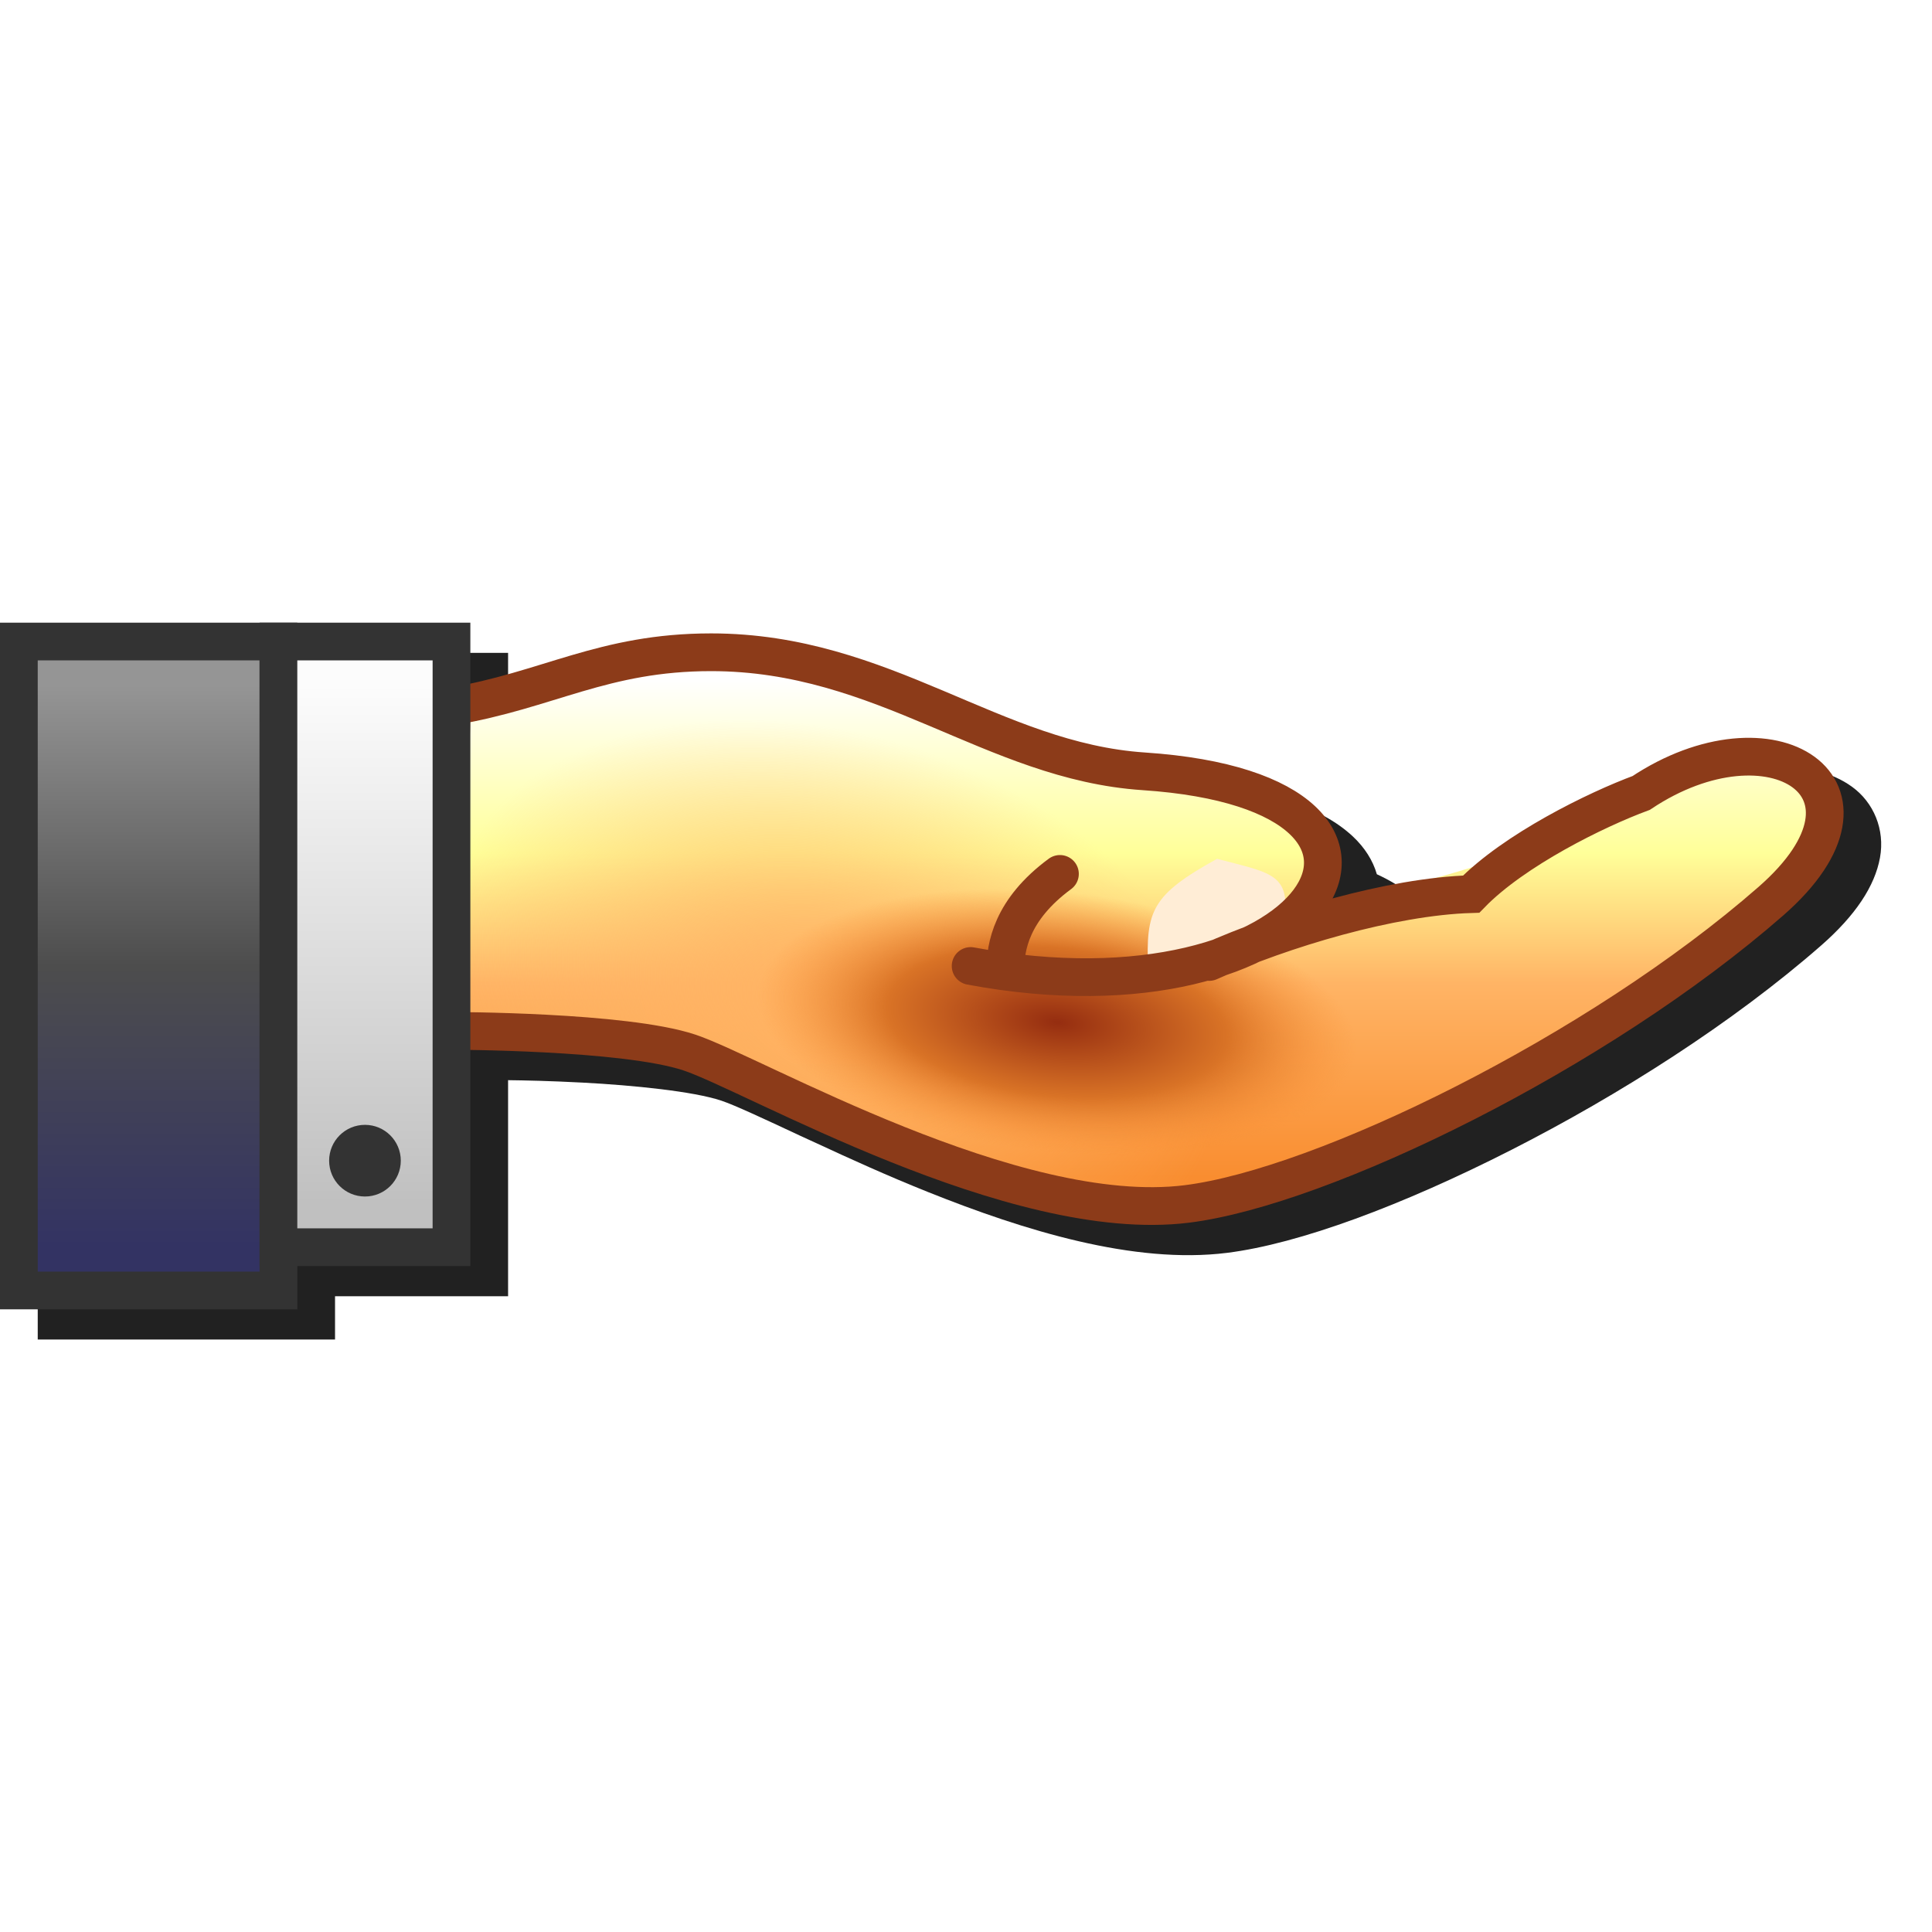 <?xml version="1.0" encoding="UTF-8" standalone="no"?>
<svg
   width="256"
   height="256"
   viewBox="0 0 256 256"
   version="1.1"
   id="svg8"
   inkscape:version="1.1.1 (3bf5ae0d25, 2021-09-20)"
   sodipodi:docname="shared.svg"
   inkscape:export-filename="/media/klapeto/Αρχεία/WindowsXP Theme/Vectors/RASTER/shared.png"
   inkscape:export-xdpi="96"
   inkscape:export-ydpi="96"
   xmlns:inkscape="http://www.inkscape.org/namespaces/inkscape"
   xmlns:sodipodi="http://sodipodi.sourceforge.net/DTD/sodipodi-0.dtd"
   xmlns:xlink="http://www.w3.org/1999/xlink"
   xmlns="http://www.w3.org/2000/svg"
   xmlns:svg="http://www.w3.org/2000/svg"
   xmlns:rdf="http://www.w3.org/1999/02/22-rdf-syntax-ns#"
   xmlns:cc="http://creativecommons.org/ns#"
   xmlns:dc="http://purl.org/dc/elements/1.1/">
  <defs
     id="defs2">
    <linearGradient
       id="linearGradient1564"
       inkscape:collect="always">
      <stop
         style="stop-color:#ffb363;stop-opacity:1"
         offset="0"
         id="stop1560" />
      <stop
         id="stop1562"
         offset="1"
         style="stop-color:#ffb769;stop-opacity:0" />
    </linearGradient>
    <linearGradient
       inkscape:collect="always"
       id="linearGradient1530">
      <stop
         id="stop1542"
         offset="0"
         style="stop-color:#952d10;stop-opacity:1" />
      <stop
         style="stop-color:#d97326;stop-opacity:1"
         offset="0.568"
         id="stop1732" />
      <stop
         style="stop-color:#fa9035;stop-opacity:0"
         offset="1"
         id="stop1528" />
    </linearGradient>
    <linearGradient
       inkscape:collect="always"
       id="linearGradient1470">
      <stop
         style="stop-color:#f98d30;stop-opacity:1"
         offset="0"
         id="stop1466" />
      <stop
         id="stop1490"
         offset="0.39"
         style="stop-color:#ffb465;stop-opacity:1" />
      <stop
         id="stop1488"
         offset="0.65"
         style="stop-color:#ffff99;stop-opacity:1" />
      <stop
         style="stop-color:#ffffff;stop-opacity:1"
         offset="1"
         id="stop1468" />
    </linearGradient>
    <linearGradient
       inkscape:collect="always"
       id="linearGradient1458">
      <stop
         style="stop-color:#c0c0c0;stop-opacity:1"
         offset="0"
         id="stop1454" />
      <stop
         style="stop-color:#fcfcfc;stop-opacity:1"
         offset="1"
         id="stop1456" />
    </linearGradient>
    <linearGradient
       inkscape:collect="always"
       id="linearGradient1446">
      <stop
         style="stop-color:#333363;stop-opacity:1"
         offset="0"
         id="stop1442" />
      <stop
         id="stop1450"
         offset="0.5"
         style="stop-color:#4d4d4d;stop-opacity:1" />
      <stop
         style="stop-color:#959595;stop-opacity:1"
         offset="1"
         id="stop1444" />
    </linearGradient>
    <linearGradient
       inkscape:collect="always"
       xlink:href="#linearGradient1446"
       id="linearGradient1448"
       x1="-3.432"
       y1="41"
       x2="-3.432"
       y2="28"
       gradientUnits="userSpaceOnUse"
       gradientTransform="matrix(5.732,0,0,5.732,52.306,-6.815)" />
    <linearGradient
       inkscape:collect="always"
       xlink:href="#linearGradient1458"
       id="linearGradient1460"
       x1="-3.932"
       y1="38.5"
       x2="-3.932"
       y2="26.5"
       gradientUnits="userSpaceOnUse"
       gradientTransform="matrix(5.732,0,0,5.732,83.835,1.784)" />
    <linearGradient
       inkscape:collect="always"
       xlink:href="#linearGradient1470"
       id="linearGradient1472"
       x1="-6.06"
       y1="39.886"
       x2="-6.06"
       y2="28.366"
       gradientUnits="userSpaceOnUse"
       gradientTransform="matrix(5.732,0,0,5.732,198.483,-9.681)" />
    <radialGradient
       inkscape:collect="always"
       xlink:href="#linearGradient1530"
       id="radialGradient1548"
       cx="-11.776"
       cy="35.754"
       fx="-11.776"
       fy="35.754"
       r="10.138"
       gradientTransform="matrix(-3.907,-0.456,0.279,-1.683,97.028,253.197)"
       gradientUnits="userSpaceOnUse" />
    <radialGradient
       inkscape:collect="always"
       xlink:href="#linearGradient1564"
       id="radialGradient1558"
       gradientUnits="userSpaceOnUse"
       gradientTransform="matrix(1.116,-3.371,4.979,1.649,-59.118,145.743)"
       cx="2.618"
       cy="36.043"
       fx="2.618"
       fy="36.043"
       r="10.138" />
    <filter
       height="1.177"
       y="-0.088"
       width="1.066"
       x="-0.033"
       id="filter1561"
       style="color-interpolation-filters:sRGB"
       inkscape:collect="always">
      <feGaussianBlur
         id="feGaussianBlur1563"
         stdDeviation="3.353"
         inkscape:collect="always" />
    </filter>
  </defs>
  <sodipodi:namedview
     showguides="true"
     inkscape:snap-grids="true"
     inkscape:snap-others="true"
     inkscape:snap-smooth-nodes="true"
     inkscape:object-paths="false"
     id="base"
     pagecolor="#ffffff"
     bordercolor="#666666"
     borderopacity="1.0"
     inkscape:pageopacity="0.0"
     inkscape:pageshadow="2"
     inkscape:zoom="0.70710678"
     inkscape:cx="743.87634"
     inkscape:cy="362.03867"
     inkscape:document-units="px"
     inkscape:current-layer="layer1"
     inkscape:document-rotation="0"
     showgrid="false"
     units="px"
     inkscape:window-width="3840"
     inkscape:window-height="2045"
     inkscape:window-x="3840"
     inkscape:window-y="0"
     inkscape:window-maximized="1"
     inkscape:snap-bbox="true"
     inkscape:bbox-nodes="true"
     fit-margin-top="0"
     fit-margin-left="0"
     fit-margin-right="0"
     fit-margin-bottom="0"
     inkscape:bbox-paths="false"
     inkscape:snap-global="true"
     inkscape:pagecheckerboard="0">
    <inkscape:grid
       type="xygrid"
       id="grid1504"
       originx="0"
       originy="0" />
    <inkscape:grid
       type="xygrid"
       id="grid1507"
       spacingx="0.5"
       spacingy="0.5"
       originx="0"
       originy="0" />
  </sodipodi:namedview>
  <g
     inkscape:label="Layer 1"
     inkscape:groupmode="layer"
     id="layer1"
     transform="translate(-12.568)">
    <path
       d="m 17.568,86.508 v 2.5 88.484 H 56.962 v -5.732 H 79.892 V 143.129 c 2.194,0.027 5.462,0.09 9.908,0.324 6.734,0.354 14.661,1.161 18.328,2.383 1.794,0.598 5.635,2.397 10.436,4.641 0.38,0.178 0.862,0.393 1.256,0.576 0.323,0.148 0.623,0.287 0.961,0.439 4.376,2.031 9.338,4.291 14.797,6.475 12.692,5.077 27.244,9.584 39.574,8.043 9.594,-1.199 23.273,-6.313 37.664,-13.637 14.391,-7.323 29.377,-16.867 41.061,-27.09 4.566,-3.995 7.113,-7.873 7.799,-11.633 0.686,-3.759 -0.865,-7.329 -3.674,-9.377 -5.522,-4.026 -14.813,-3.386 -23.883,2.471 -5.654,2.095 -14.906,6.545 -21.277,12.098 -1.804,0.565 -3.582,1.092 -5.297,1.561 -1.91,0.214 -3.872,0.518 -5.857,0.893 -0.937,-1.931 -3.119,-3.807 -6.68,-5.455 -0.524,-1.833 -1.625,-3.555 -3.186,-5.014 -4.175,-3.904 -11.48,-6.38 -22.545,-7.117 -9.452,-0.63 -17.755,-4.4 -26.762,-8.197 -9.006,-3.797 -18.729,-7.584 -30.719,-7.584 -13.703,0 -21.23,4.347 -31.904,6.646 V 86.508 H 56.962 Z"
       style="fill:#212121;fill-opacity:1;stroke:none;stroke-width:5.732px;stroke-linecap:round;stroke-linejoin:miter;stroke-opacity:1;filter:url(#filter1561)"
       id="path1455" />
    <g
       id="g1774"
       transform="translate(-0.366,-62.953)">
      <path
         style="fill:url(#linearGradient1472);fill-opacity:1;stroke:none;stroke-width:5.732px;stroke-linecap:round;stroke-linejoin:miter;stroke-opacity:1"
         d="m 141.547,190.953 c 45.859,8.599 65.923,-22.93 22.93,-25.796 -20.019,-1.335 -34.384,-15.776 -57.314,-15.776 -14.331,0 -21.615,5.046 -34.405,7.178 v 42.993 c 0,0 22.93,0 31.528,2.866 8.599,2.866 42.993,22.93 65.923,20.063 17.987,-2.248 54.458,-20.063 77.388,-40.127 17.197,-15.048 -1e-5,-25.796 -17.197,-14.331 -12.898,8.599 -37.261,14.331 -42.993,14.331"
         id="path1464"
         sodipodi:nodetypes="cssccssssc" />
      <rect
         y="147.96"
         x="15.434"
         height="85.986"
         width="34.394"
         id="rect1440"
         style="fill:url(#linearGradient1448);fill-opacity:1;fill-rule:evenodd;stroke:#333333;stroke-width:5;stroke-linecap:round;stroke-linejoin:miter;stroke-miterlimit:4;stroke-dasharray:none;stroke-opacity:1" />
      <path
         style="fill:url(#radialGradient1558);fill-opacity:1;stroke:none;stroke-width:5.732px;stroke-linecap:round;stroke-linejoin:miter;stroke-opacity:1"
         d="m 141.547,190.953 c 45.859,8.599 65.923,-22.93 22.93,-25.796 -20.019,-1.335 -34.384,-15.776 -57.314,-15.776 -14.331,0 -21.615,5.046 -34.405,7.178 v 42.993 c 0,0 22.93,0 31.528,2.866 8.599,2.866 42.993,22.93 65.923,20.063 17.017,-11.766 21.631,-25.301 17.197,-40.127"
         id="path1556"
         sodipodi:nodetypes="cssccscc" />
      <path
         sodipodi:nodetypes="cscccc"
         id="path1510"
         d="m 139.415,192.733 c 56.102,10.92 82.343,-17.511 29.497,-22.86 -24.607,-2.491 -58.194,-0.792 -58.194,-0.792 l -3.364,37.142 c 5.372,2.698 37.472,19.229 65.867,17.946 21.537,-10.022 27.873,-22.474 23.122,-36.699"
         style="fill:url(#radialGradient1548);fill-opacity:1;stroke:none;stroke-width:6.181px;stroke-linecap:round;stroke-linejoin:miter;stroke-opacity:1" />
      <path
         sodipodi:nodetypes="cccc"
         id="path1568"
         d="m 174.198,176.751 c -8.726,4.816 -9.435,6.919 -9.136,14.594 l 17.815,-5.289 c 1.468,-7.368 -1.248,-7.345 -8.68,-9.305 z"
         style="fill:#ffedd6;fill-opacity:1;stroke:none;stroke-width:5.732px;stroke-linecap:butt;stroke-linejoin:miter;stroke-opacity:1" />
      <path
         sodipodi:nodetypes="cc"
         id="path1566"
         d="m 146.141,191.506 c 0.004,-3.072 0.796,-8.008 7.241,-12.756"
         style="fill:#562822;fill-opacity:1;stroke:#8c3b19;stroke-width:5;stroke-linecap:round;stroke-linejoin:miter;stroke-miterlimit:4;stroke-dasharray:none;stroke-opacity:1" />
      <path
         sodipodi:nodetypes="cssccsssccc"
         id="path1462"
         d="m 141.547,190.953 c 45.859,8.599 65.923,-22.93 22.93,-25.796 -20.019,-1.335 -34.384,-15.776 -57.314,-15.776 -14.331,0 -21.615,5.046 -34.405,7.178 -0.138,14.391 -1.696,29.398 0,42.993 0,0 22.93,0 31.528,2.866 8.599,2.866 42.993,22.93 65.923,20.063 17.987,-2.248 54.458,-20.063 77.388,-40.127 17.197,-15.048 -1e-5,-25.796 -17.197,-14.331 -5.983,2.212 -16.822,7.543 -22.528,13.407 -10.638,0.319 -24.994,4.626 -34.718,8.99"
         style="fill:none;stroke:#8c3b19;stroke-width:5;stroke-linecap:round;stroke-linejoin:miter;stroke-miterlimit:4;stroke-dasharray:none;stroke-opacity:1" />
      <rect
         y="147.96"
         x="49.828"
         height="80.254"
         width="22.93"
         id="rect1452"
         style="fill:url(#linearGradient1460);fill-opacity:1;fill-rule:evenodd;stroke:#333333;stroke-width:5;stroke-linecap:round;stroke-linejoin:miter;stroke-miterlimit:4;stroke-dasharray:none;stroke-opacity:1" />
      <circle
         r="4.748"
         cy="216.749"
         cx="61.293"
         id="path1574"
         style="fill:#333333;fill-opacity:1;fill-rule:evenodd;stroke:none;stroke-width:5.732;stroke-linecap:round;stroke-linejoin:miter;stroke-miterlimit:4;stroke-dasharray:none;stroke-opacity:1" />
    </g>
  </g>
</svg>

